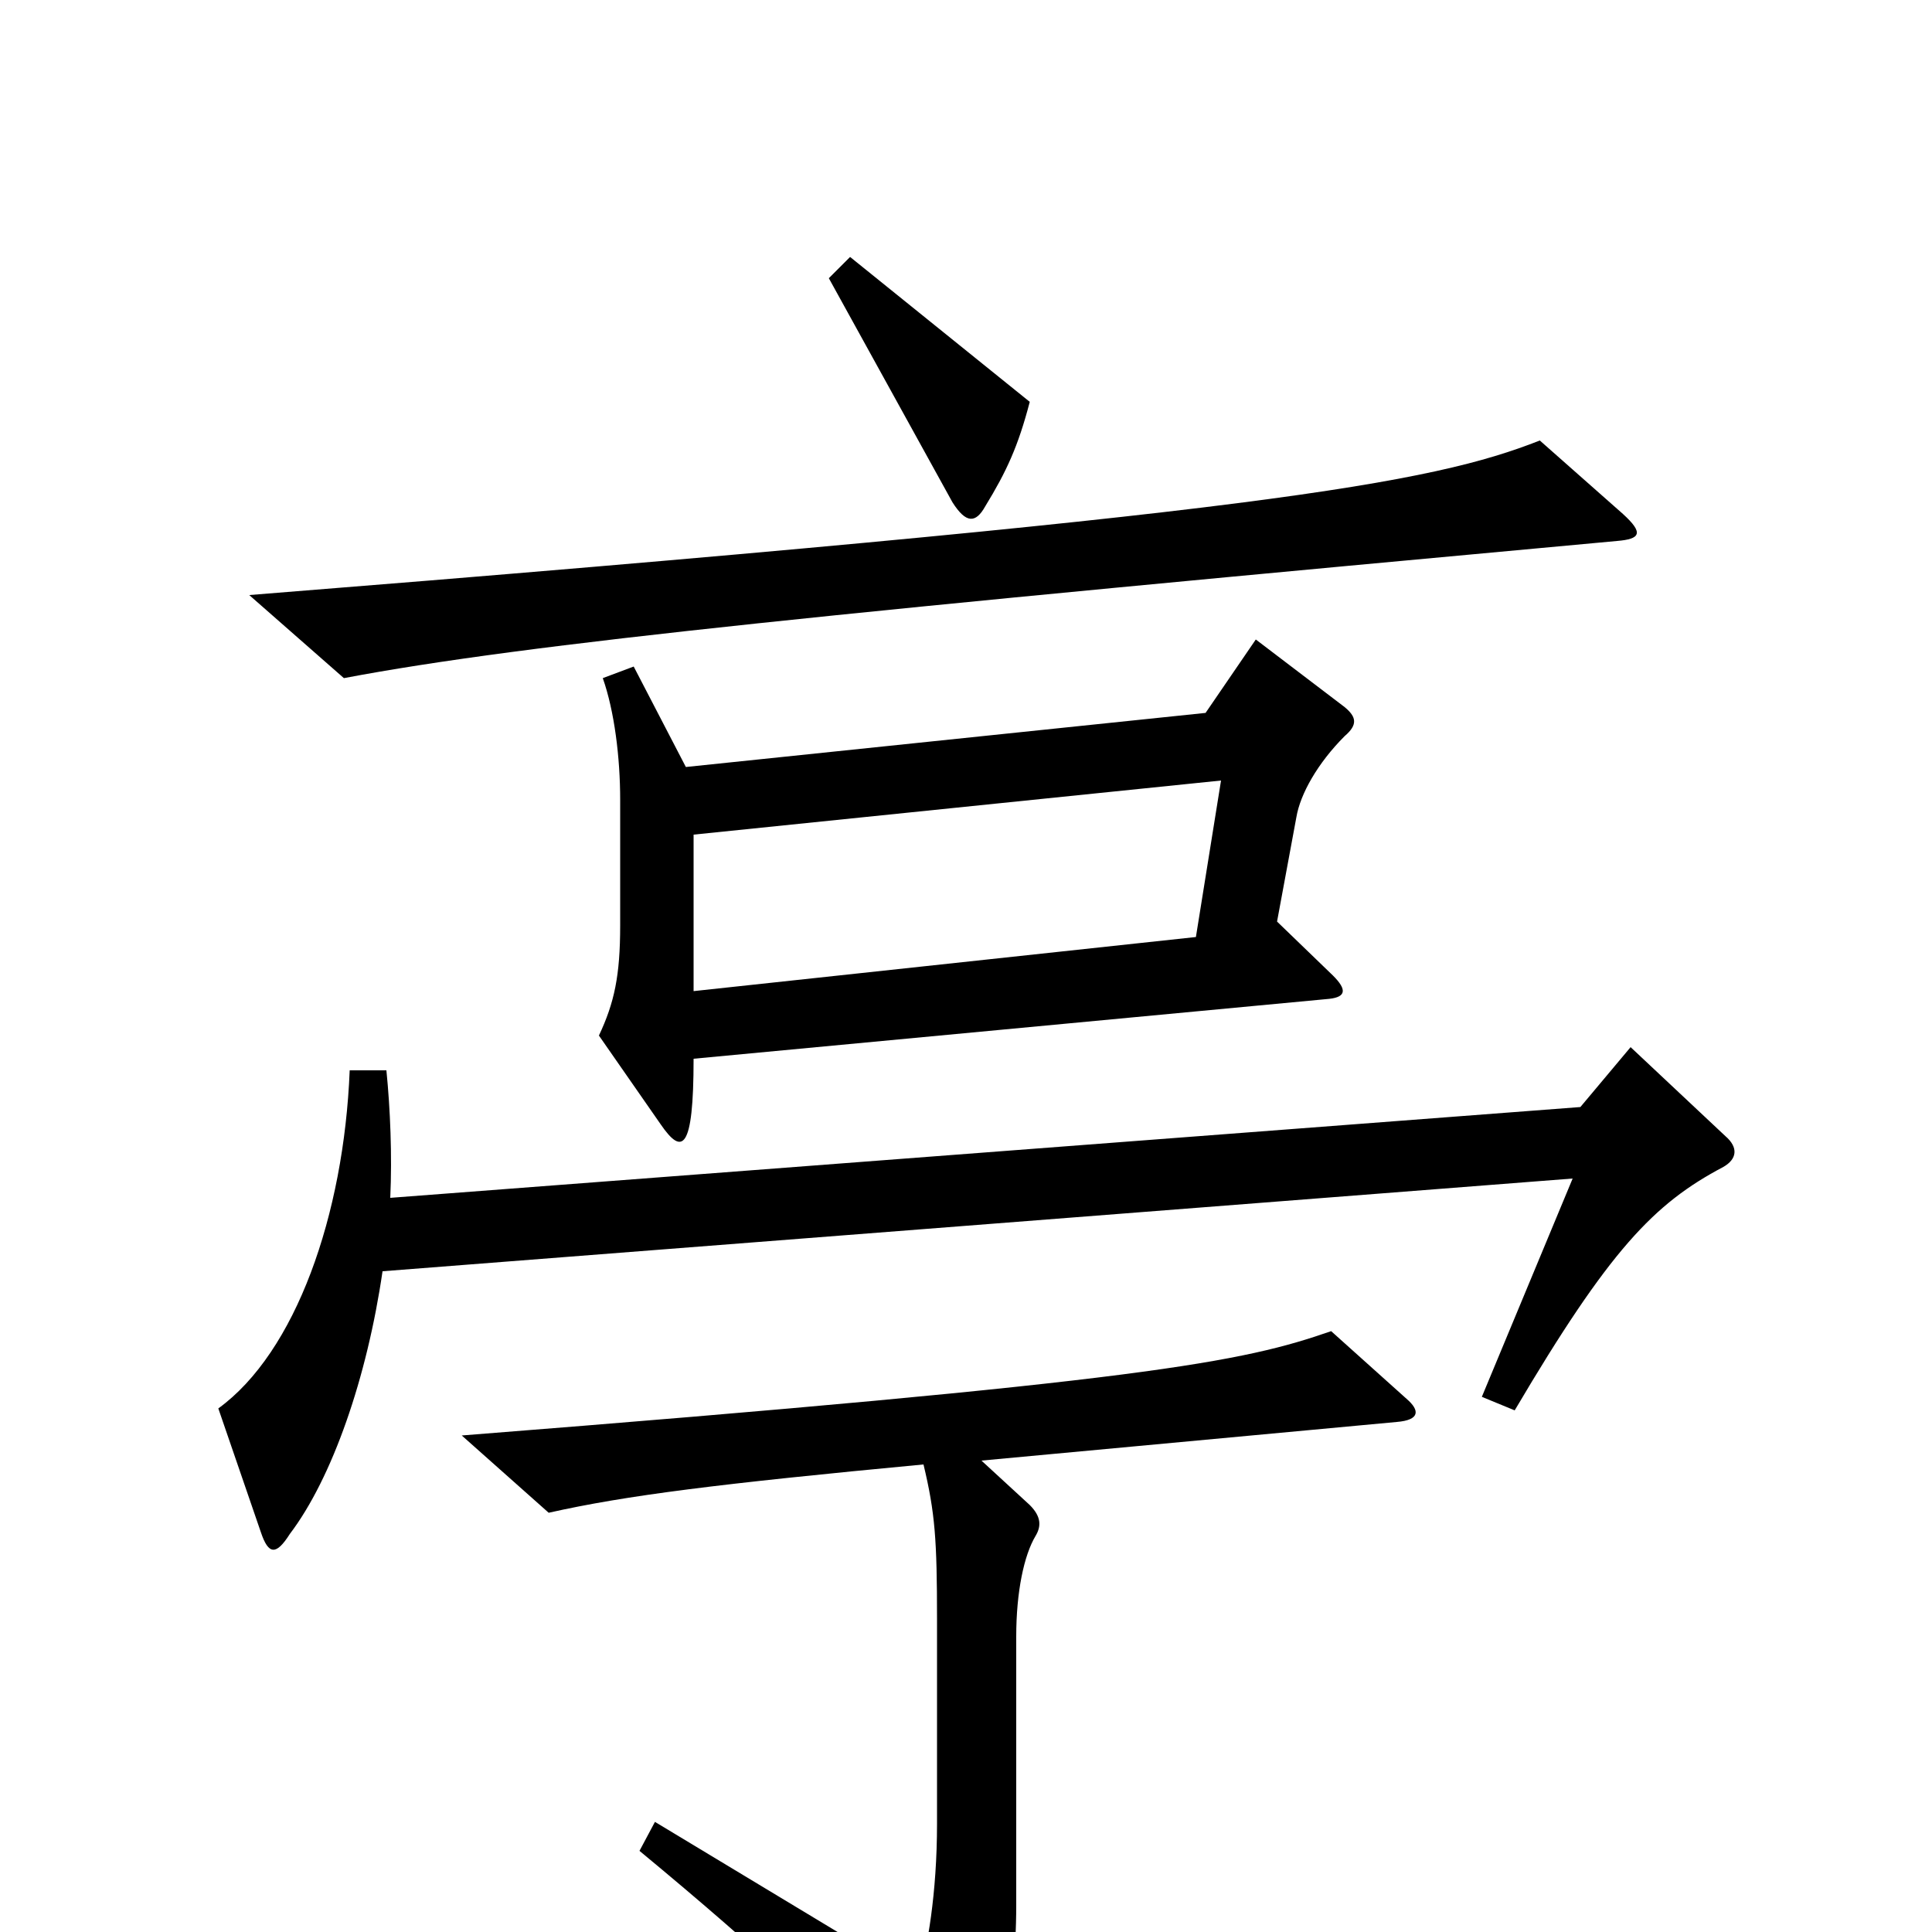 <svg xmlns="http://www.w3.org/2000/svg" viewBox="0 -1000 1000 1000">
	<path fill="#000000" d="M533 -792L440 -867L429 -856L493 -740C500 -729 505 -729 510 -738C521 -756 527 -769 533 -792ZM840 -734L797 -772C741 -750 657 -734 129 -692L178 -649C273 -667 435 -683 837 -720C849 -721 851 -724 840 -734ZM696 -619C703 -625 702 -629 696 -634L650 -669L624 -631L355 -603L328 -655L312 -649C318 -632 321 -608 321 -586V-521C321 -495 318 -481 310 -464L342 -418C353 -402 359 -404 359 -452L688 -483C697 -484 697 -488 690 -495L661 -523L671 -577C673 -589 682 -605 696 -619ZM893 -412L844 -458L818 -427L202 -380C203 -402 202 -426 200 -446H181C178 -371 153 -300 113 -271L135 -207C139 -195 143 -195 150 -206C172 -235 190 -287 198 -342L814 -390L767 -277L784 -270C833 -353 856 -377 892 -396C899 -400 900 -406 893 -412ZM728 -276L689 -311C643 -295 595 -285 239 -257L284 -217C324 -226 372 -232 478 -242C484 -217 485 -203 485 -162V-56C485 -20 480 9 475 25L339 -57L331 -42C395 11 441 53 483 103C490 111 495 111 499 103C515 77 526 37 526 -14V-153C526 -176 530 -195 536 -205C539 -210 539 -215 533 -221L508 -244L723 -264C735 -265 735 -270 728 -276ZM632 -596L619 -515L359 -487V-568Z"/>
</svg>